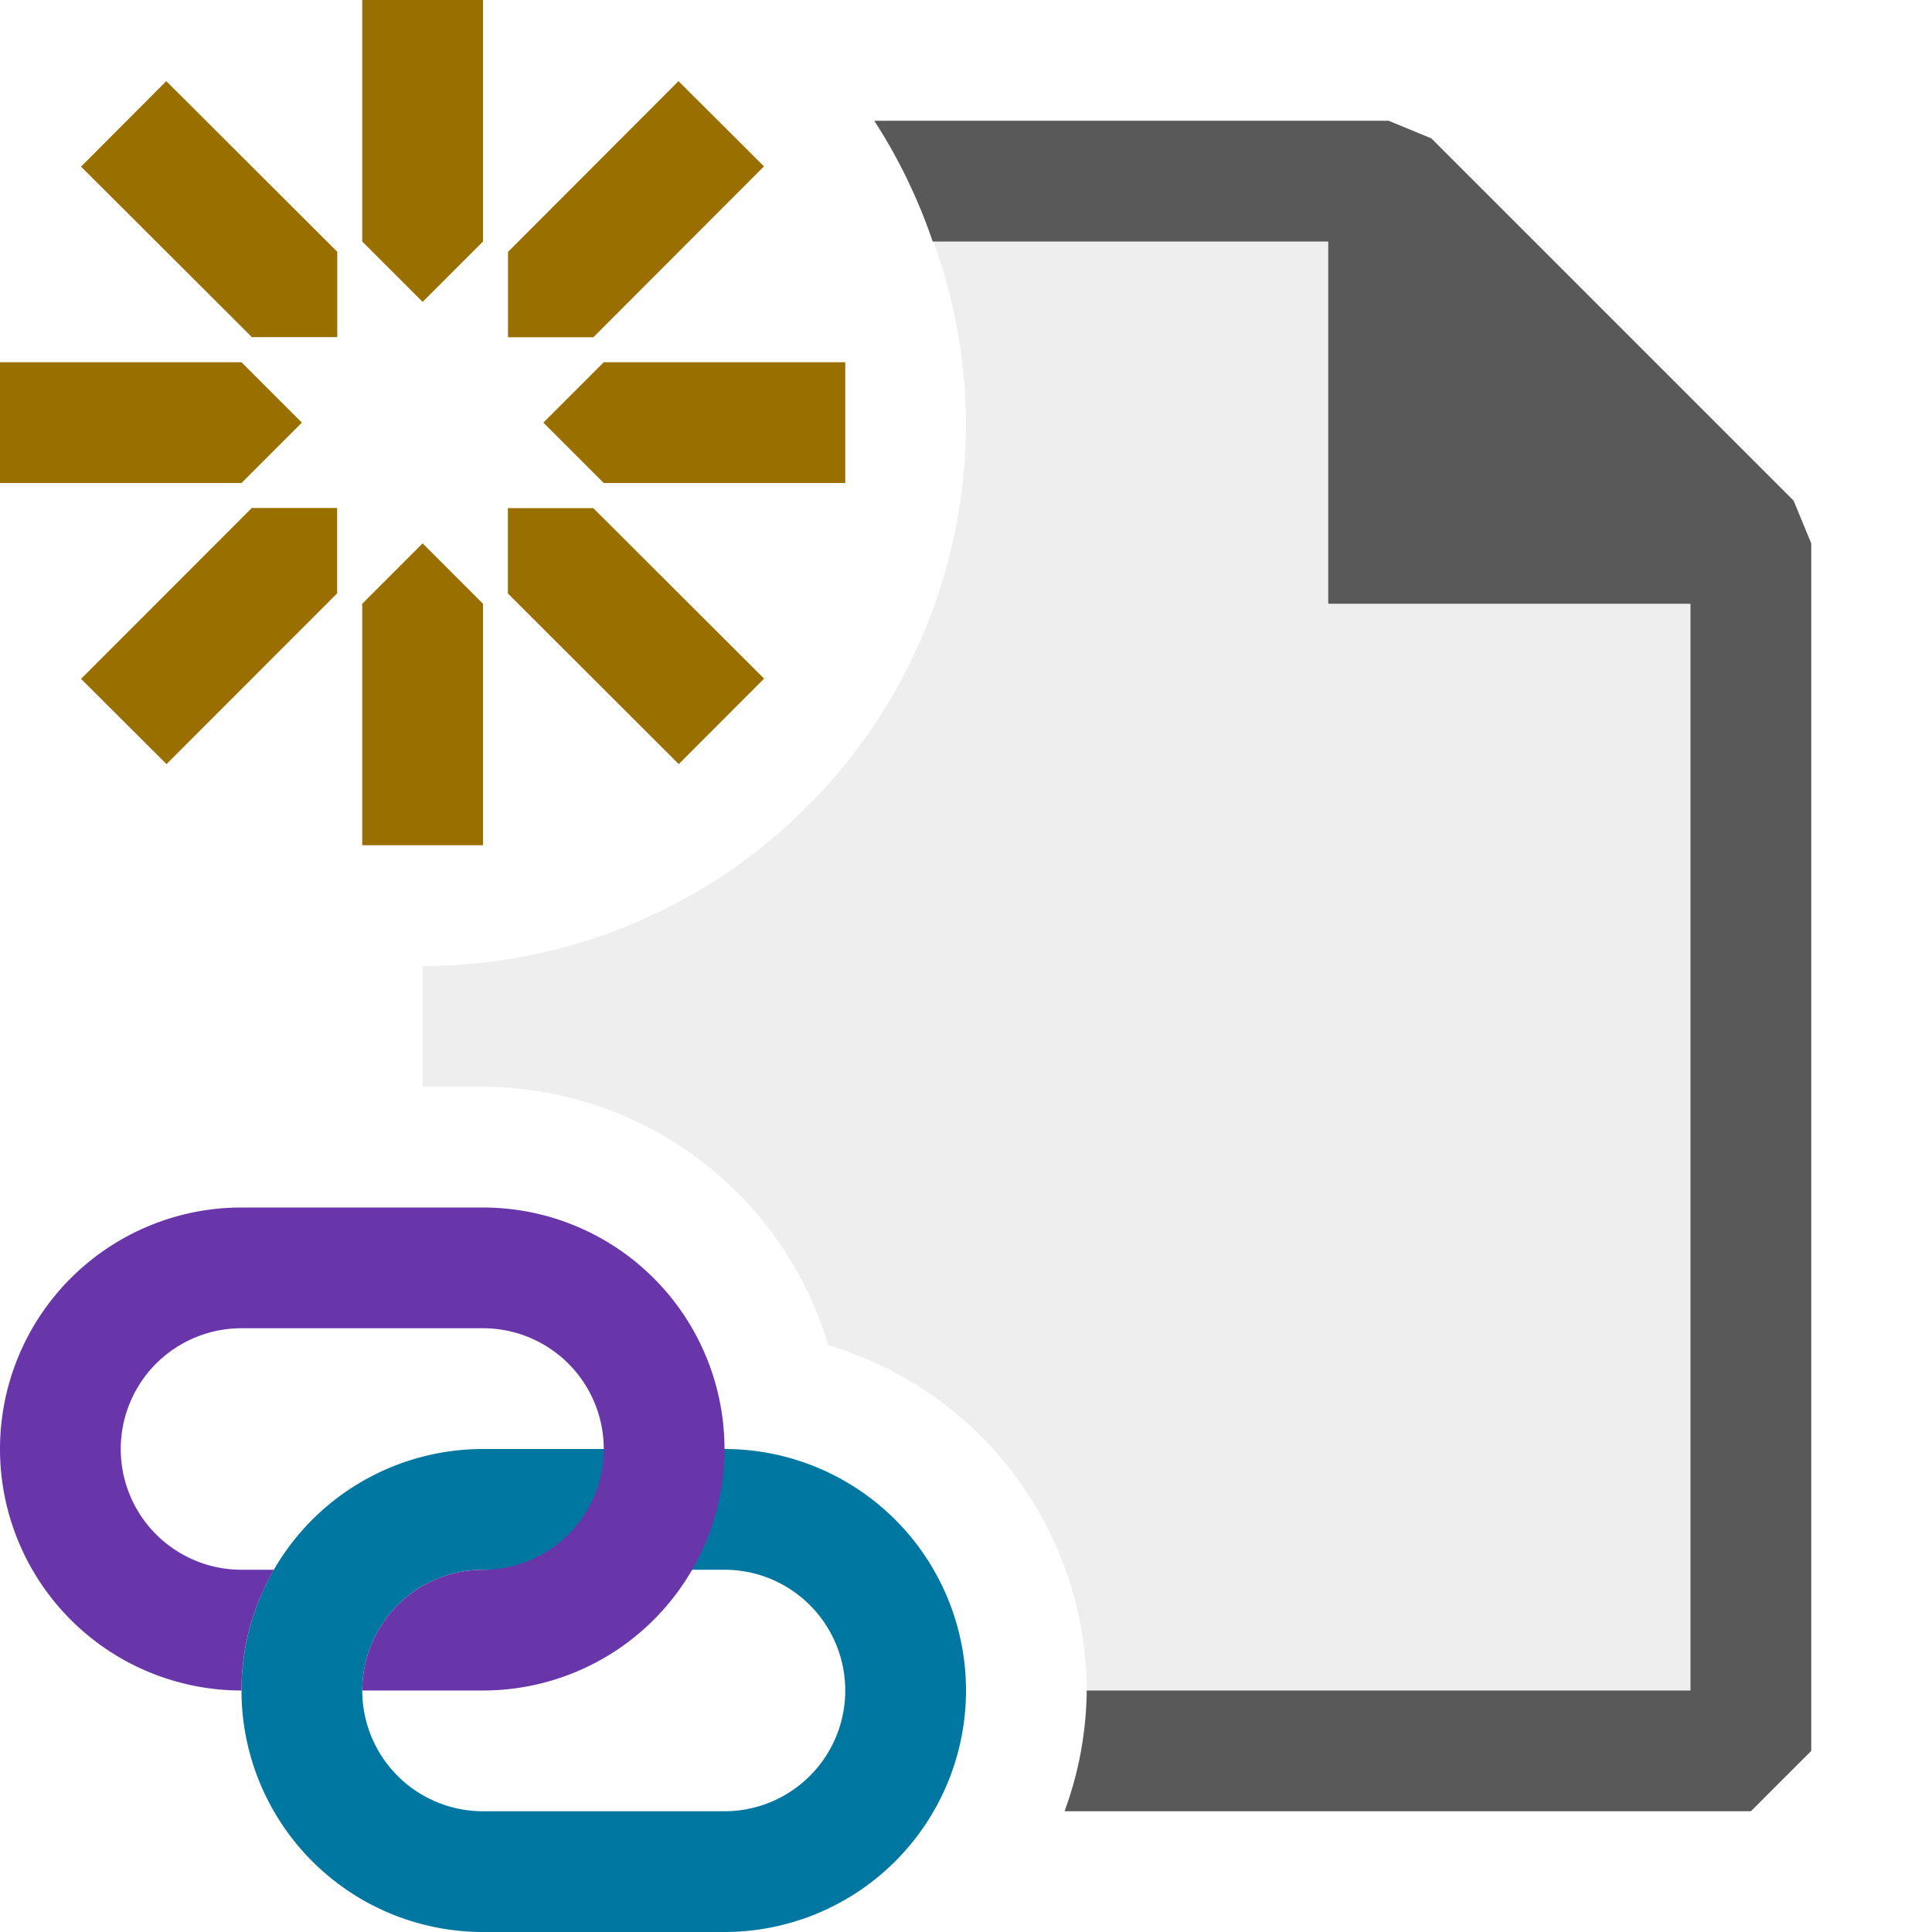 <svg xmlns="http://www.w3.org/2000/svg" viewBox="0 0 16 16">
  <defs>
    <style>.canvas{fill: none; opacity: 0;}.light-yellow{fill: #996f00; opacity: 1;}.light-lightblue{fill: #0077a0; opacity: 1;}.light-purple{fill: #6936aa; opacity: 1;}.light-defaultgrey-10{fill: #212121; opacity: 0.1;}.light-defaultgrey{fill: #212121; opacity: 1;}.cls-1{opacity:0.75;}</style>
  </defs>
  <title>IconLightNewLinkFile</title>
  <g id="canvas">
    <path class="canvas" d="M16,16H0V0H16Z" />
  </g>
  <g id="level-1">
    <path class="light-yellow" d="M3,2V0H4V2l-.5.5ZM4,5V7H3V5l.5-.5ZM5,3,7,3V4L5,4l-.5-.5ZM2,4,0,4V3L2,3l.5.5ZM4.207,2.086,5.619.672l.708.706L4.914,2.793H4.207ZM2.792,4.914,1.379,6.328.671,5.622,2.085,4.207h.707Zm2.121-.706L6.328,5.62l-.707.708L4.206,4.915V4.208ZM2.086,2.792.671,1.38,1.377.672,2.793,2.085v.707Z" />
    <path class="light-lightblue" d="M2,14a2,2,0,0,1,2-2H6a2,2,0,0,1,0,4H4A2,2,0,0,1,2,14Zm2-1a1,1,0,0,0,0,2H6a1,1,0,0,0,0-2Z" />
    <path class="light-purple" d="M6,12a2,2,0,0,1-2,2H3a1,1,0,0,1,1-1,1,1,0,0,0,0-2H2a1,1,0,0,0,0,2h.269A1.984,1.984,0,0,0,2,14a2,2,0,0,1,0-4H4A2,2,0,0,1,6,12Z" />
    <g class="cls-1">
      <path class="light-defaultgrey-10" d="M14.5,4.5v10H8.949A2.942,2.942,0,0,0,9,14a2.993,2.993,0,0,0-2.141-2.859A2.993,2.993,0,0,0,4,9H3.5V8A4.5,4.5,0,0,0,8,3.5a4.458,4.458,0,0,0-.488-2H11.5Z" />
      <path class="light-defaultgrey" d="M15,4.5v10l-.5.5H8.816A2.966,2.966,0,0,0,9,14h5V5H11V2H7.724A4.466,4.466,0,0,0,7.24,1H11.5l.354.146,3,3Z" />
    </g>
  </g>
</svg>
